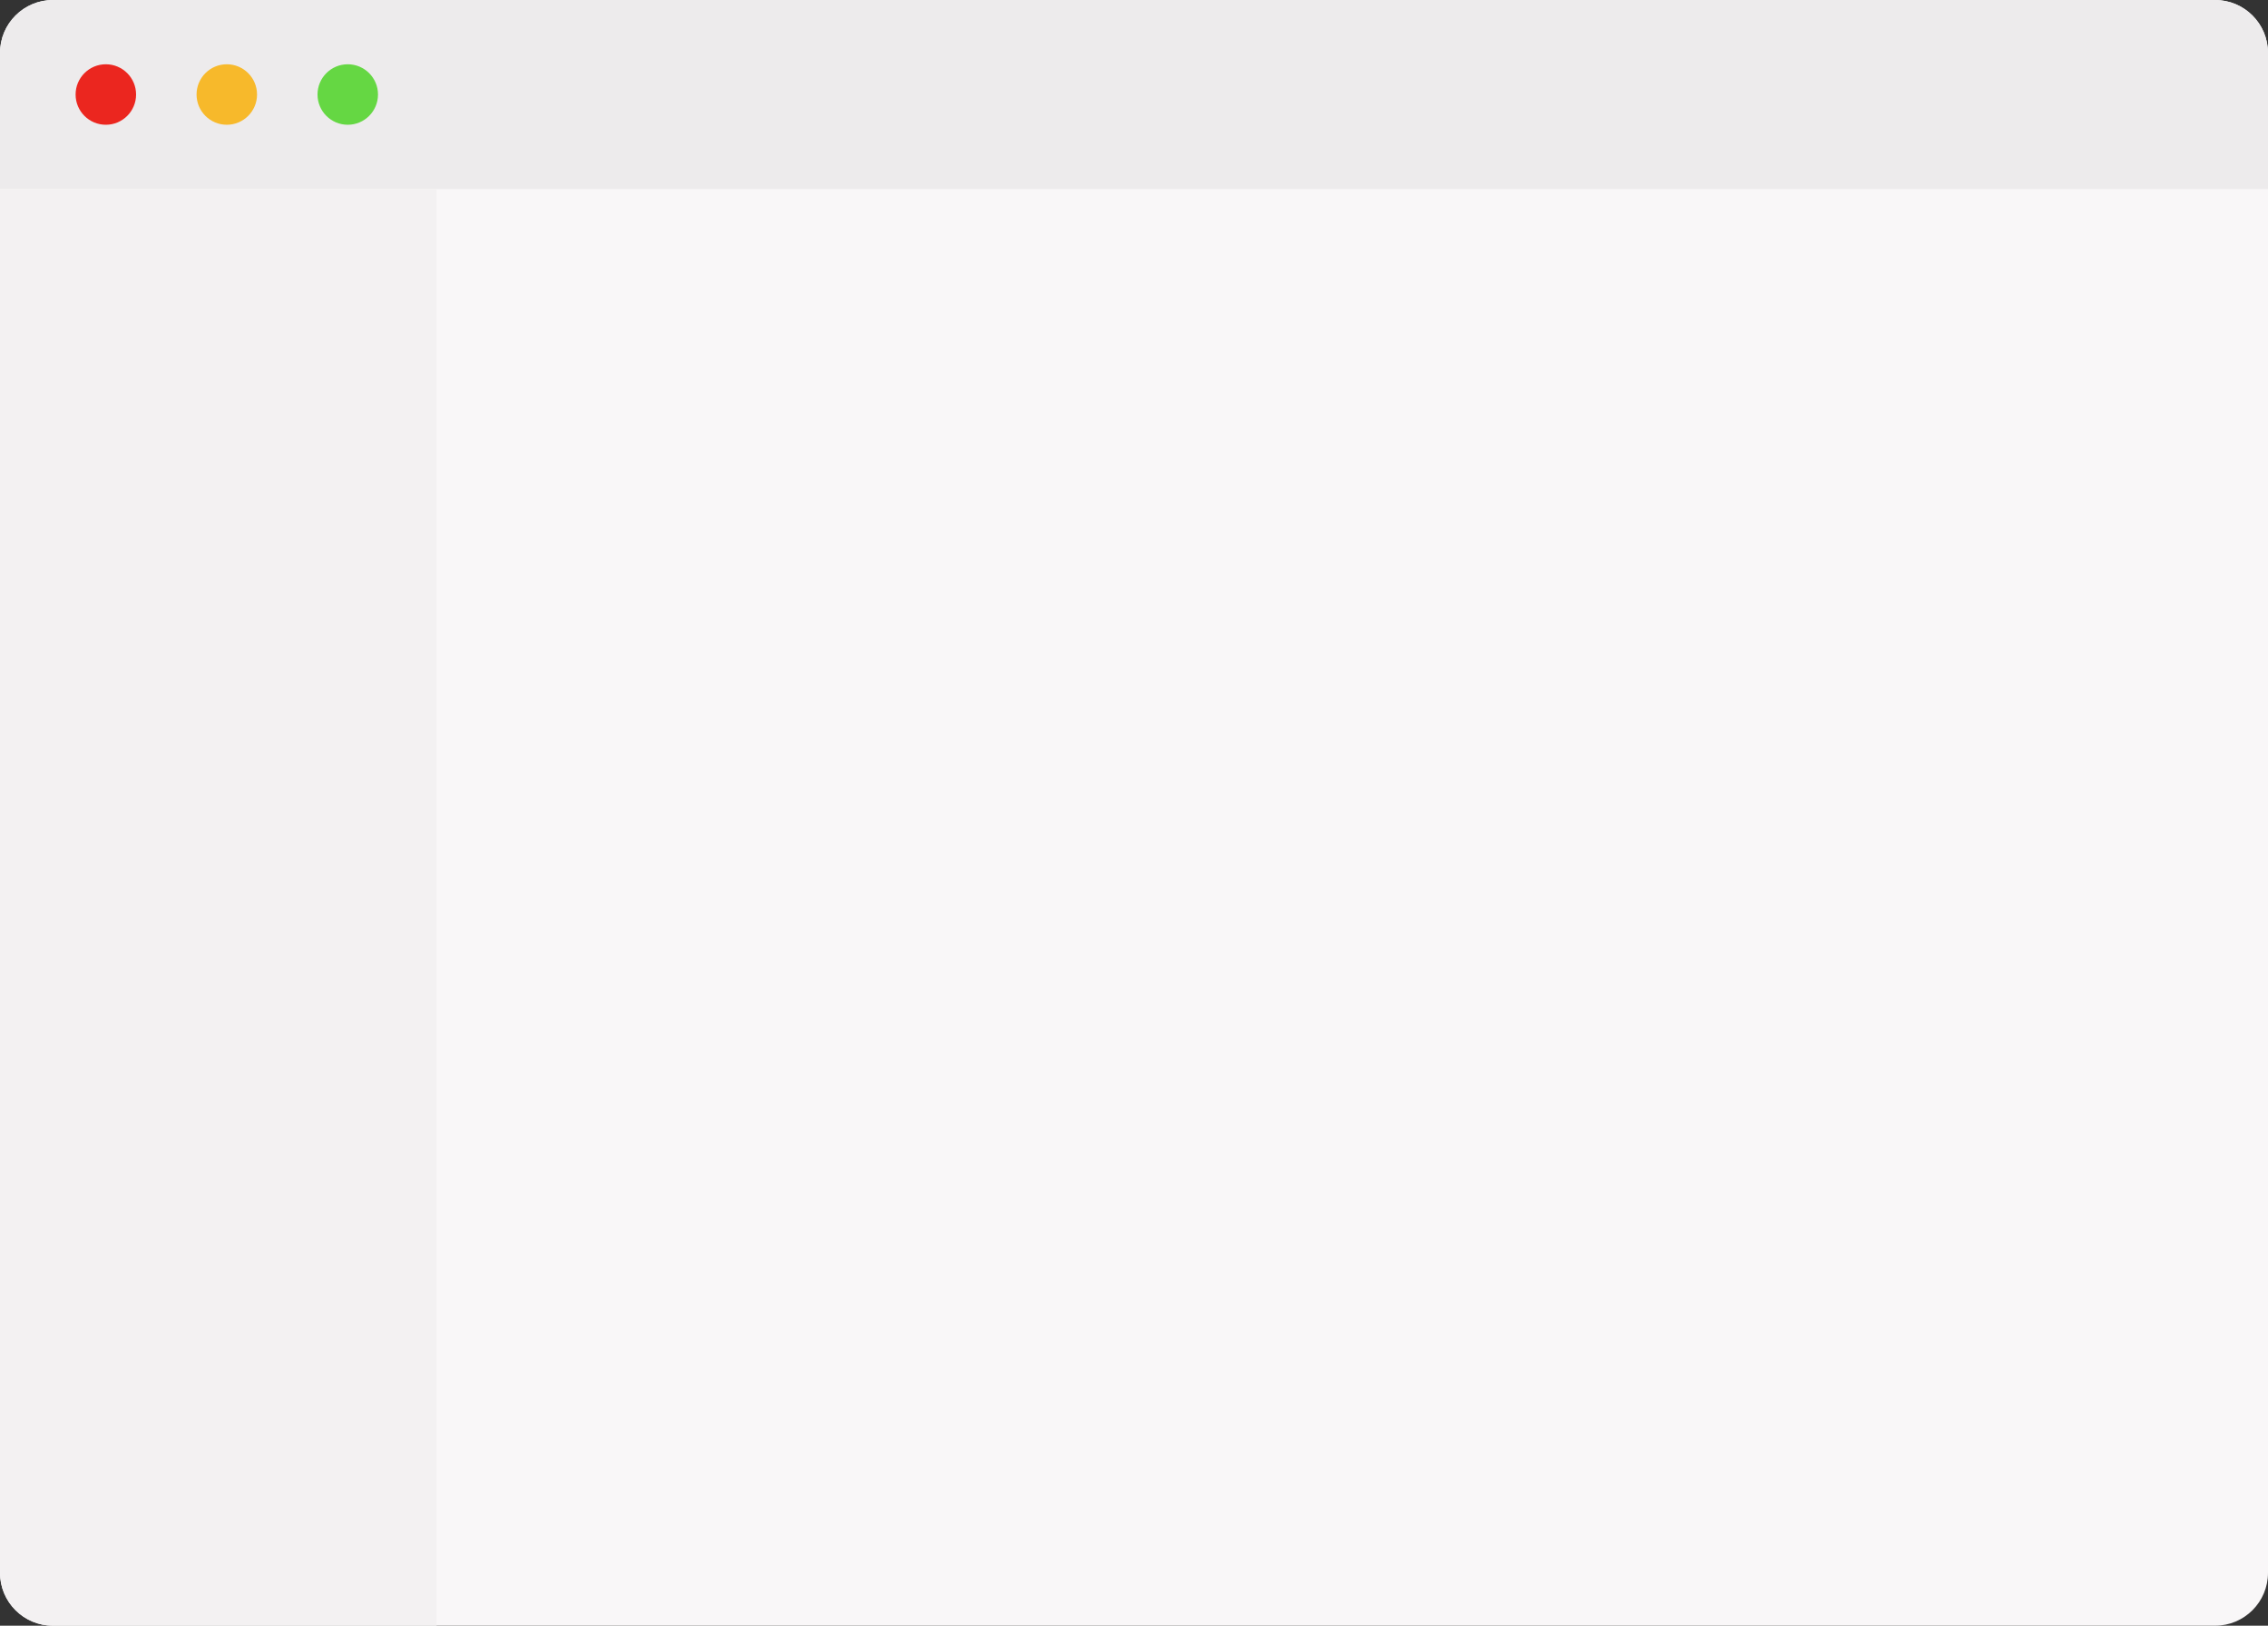 <svg width="1200" height="860" viewBox="0 0 1200 860" version="1.1" xmlns="http://www.w3.org/2000/svg" xmlns:xlink="http://www.w3.org/1999/xlink">
<rect x="0" y="0" width="1200" height="860" fill="#333333" stroke="none"/>
<title>Group</title>
<desc>Created using Figma</desc>
<g id="Canvas" transform="translate(470 742)">
<g id="Group">
<g id="Rectangle">
<use xlink:href="#path0_fill" transform="translate(-470 -742)" fill="#F9F7F8"/>
</g>
<g id="Rectangle 2">
<use xlink:href="#path1_fill" transform="translate(-470 -742)" fill="#EDEBEC"/>
</g>
<g id="Ellipse">
<use xlink:href="#path2_fill" transform="translate(-430 -708)" fill="#EB261F"/>
</g>
<g id="Ellipse">
<use xlink:href="#path2_fill" transform="translate(-366 -708)" fill="#F7B92B"/>
</g>
<g id="Ellipse">
<use xlink:href="#path2_fill" transform="translate(-302 -708)" fill="#65D743"/>
</g>
<g id="Rectangle 3">
<use xlink:href="#path3_fill" transform="translate(-470 -642)" fill="#F3F1F2"/>
</g>
</g>
</g>
<defs>
<path id="path0_fill" d="M 0 28C 0 12.536 12.536 0 28 0L 1172 0C 1187.46 0 1200 12.536 1200 28L 1200 832C 1200 847.464 1187.46 860 1172 860L 28 860C 12.536 860 0 847.464 0 832L 0 28Z"/>
<path id="path1_fill" d="M 0 28C 0 12.536 12.536 0 28 0L 1172 0C 1187.46 0 1200 12.536 1200 28L 1200 100L 0 100L 0 28Z"/>
<path id="path2_fill" d="M 32 16C 32 24.837 24.837 32 16 32C 7.163 32 0 24.837 0 16C 0 7.163 7.163 0 16 0C 24.837 0 32 7.163 32 16Z"/>
<path id="path3_fill" d="M 0 0L 231 0L 231 760L 28 760C 12.536 760 0 747.464 0 732L 0 0Z"/>
</defs>
</svg>
